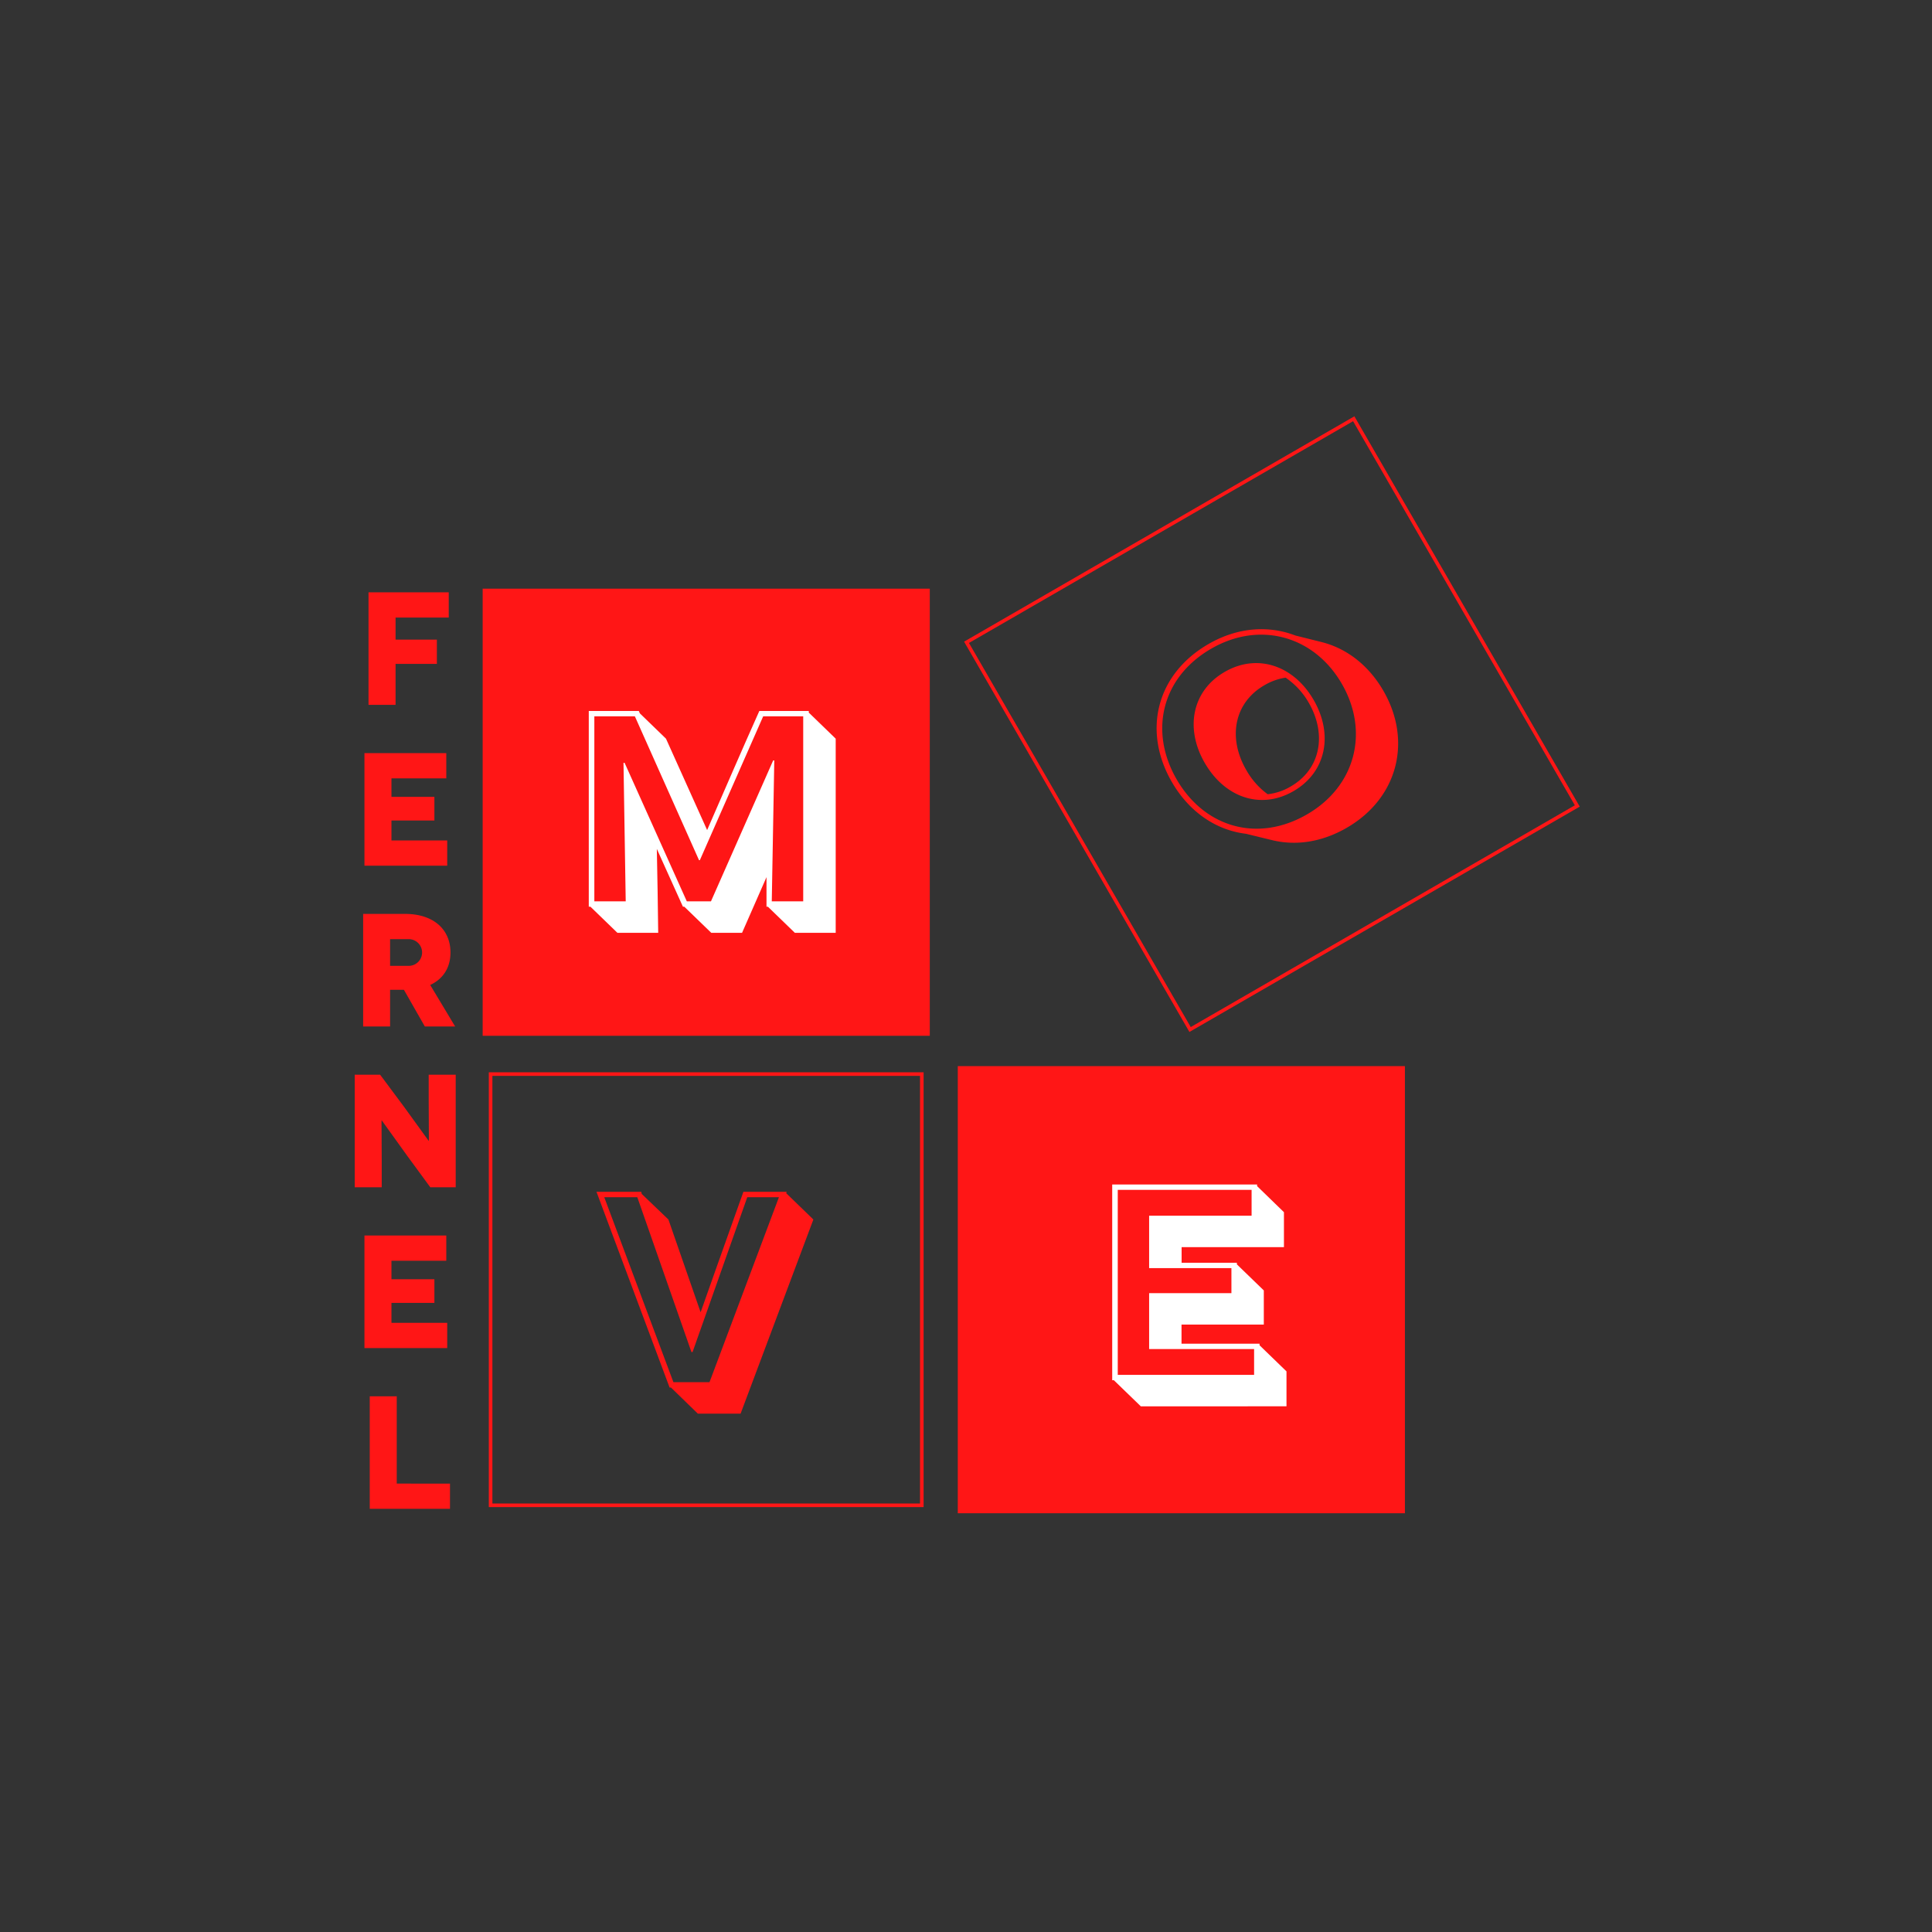 <svg id="Calque_1" data-name="Calque 1" xmlns="http://www.w3.org/2000/svg" viewBox="0 0 1080 1080"><rect x="0" y="0" width="1080" height="1080" fill="#333333" stroke="none"/><defs><style>.cls-1{fill:#ff1616;}.cls-2{fill:none;stroke:#ff1616;stroke-miterlimit:10;stroke-width:2px;}.cls-3{fill:#fff;}</style></defs><rect class="cls-1" x="269.81" y="329.07" width="249.94" height="249.94"/><rect class="cls-2" x="274.25" y="600.42" width="241.05" height="241.05"/><rect class="cls-2" x="586.03" y="279.83" width="249.94" height="249.94" transform="translate(-107.14 409.73) rotate(-30)"/><rect class="cls-1" x="535.41" y="595.97" width="249.94" height="249.94"/><path class="cls-1" d="M221.12,345.22v12.32h23.1v13.57h-23.1V394H206V331.11h44.85v14.11Z"/><path class="cls-1" d="M250,469.81v14.11H203.73V421h45.75v14.12H218.83v10.34h24v13.21h-24v11.15Z"/><path class="cls-1" d="M237.48,573.8l-11.69-20.49h-7.73V573.8H203V510.88h23.46c15.82,0,25.36,8.63,25.36,21.57,0,8.45-4.05,14.75-11.33,18.16l13.93,23.19Zm-19.42-33.89h10.43a7.46,7.46,0,1,0,0-14.92H218.06Z"/><path class="cls-1" d="M254.74,600.76v62.93h-14.2l-12.86-17.53c-5.75-7.91-14.2-19.87-14.29-19.87h-.09c-.09,0,.09,9.71.09,23.46v13.94h-15.1V600.76h14.2l13.4,18c4,5.39,13.66,19,13.75,19h.09c.09,0-.09-11.15-.09-22.57V600.76Z"/><path class="cls-1" d="M250,739.46v14.11H203.73V690.64h45.75v14.12H218.83v10.33h24v13.22h-24v11.15Z"/><path class="cls-1" d="M251.55,829.34v14.11H206.69V780.53h15.1v48.81Z"/><path class="cls-3" d="M329.13,397.44h27.95l.62,1.35,14.59,14.13,23,51.1c9.63-22.1,19.56-45.09,29.18-66.58h27.64v.9l15.05,14.58V521.44H444.31l-15.05-14.58h-.78V490.32l-13.66,31.12H397.59l-15.06-14.58h-.77l-14.59-32.32c.31,15.78.61,31.72.77,46.9H345.12l-15.06-14.58h-.93Zm3.11,106.41h17.54l-1.24-77.41h.62l34.77,77.41h13.51l34.77-78.76h.62l-1.4,78.76H449V400.44H426.62l-35.4,80.41h-.46L354.9,400.44H332.24Z"/><path class="cls-3" d="M621.73,662.14h81v.91l15,14.57v19.54H660.53v8.72h30.89v.9l15.06,14.58v19.09h-46v10.67h43.62v.9l15.06,14.59v19.53H637.72l-15.06-14.58h-.93Zm3.1,106.42h76.22V754.13H642.37V722.87h46v-14h-46V679.58h57.28V665.15H624.83Z"/><path class="cls-1" d="M333.44,666.23h25l.31,1.2,14.9,14.28,18,51.86,8.08-22.85,15.83-44.49h24.21l-.3.75,15.21,14.73L414,790.23H390.09l-15-14.58h-.78Zm43,106.41h20.18l38.81-103.4H417.73l-30.59,86.57h-.62l-30.27-86.57H337.78Z"/><path class="cls-1" d="M696.51,466.09c-16.72-2-31.77-12.2-41.47-29C638.73,408.85,646.15,377,675.58,360c16.27-9.39,33.55-10.52,48.52-4.75l14.68,3.67c14,3.52,26.28,12.94,34.55,27.26,16.16,28,8.14,60-20.5,76.57-14.11,8.15-28.59,10.09-41.72,6.9Zm34.09-10.83c27.29-15.75,34.9-46.35,19.49-73s-45.72-35.39-73-19.64c-27.83,16.07-34.77,46.28-19.36,73S702.77,471.33,730.6,455.26Zm-46-79.66c18.41-10.64,38.7-3.43,49.75,15.7s7.14,40.31-11.28,50.95-38.49,3.48-49.62-15.79S666.32,386.15,684.61,375.6Zm24,68.38a32,32,0,0,0,12.92-4.34c16.8-9.7,20.24-29.21,10.09-46.78a42.45,42.45,0,0,0-12.95-14.05,33.09,33.09,0,0,0-11.88,4.26c-16.94,9.78-20.51,29.37-10.13,47.33A42.71,42.71,0,0,0,708.66,444Z"/></svg>